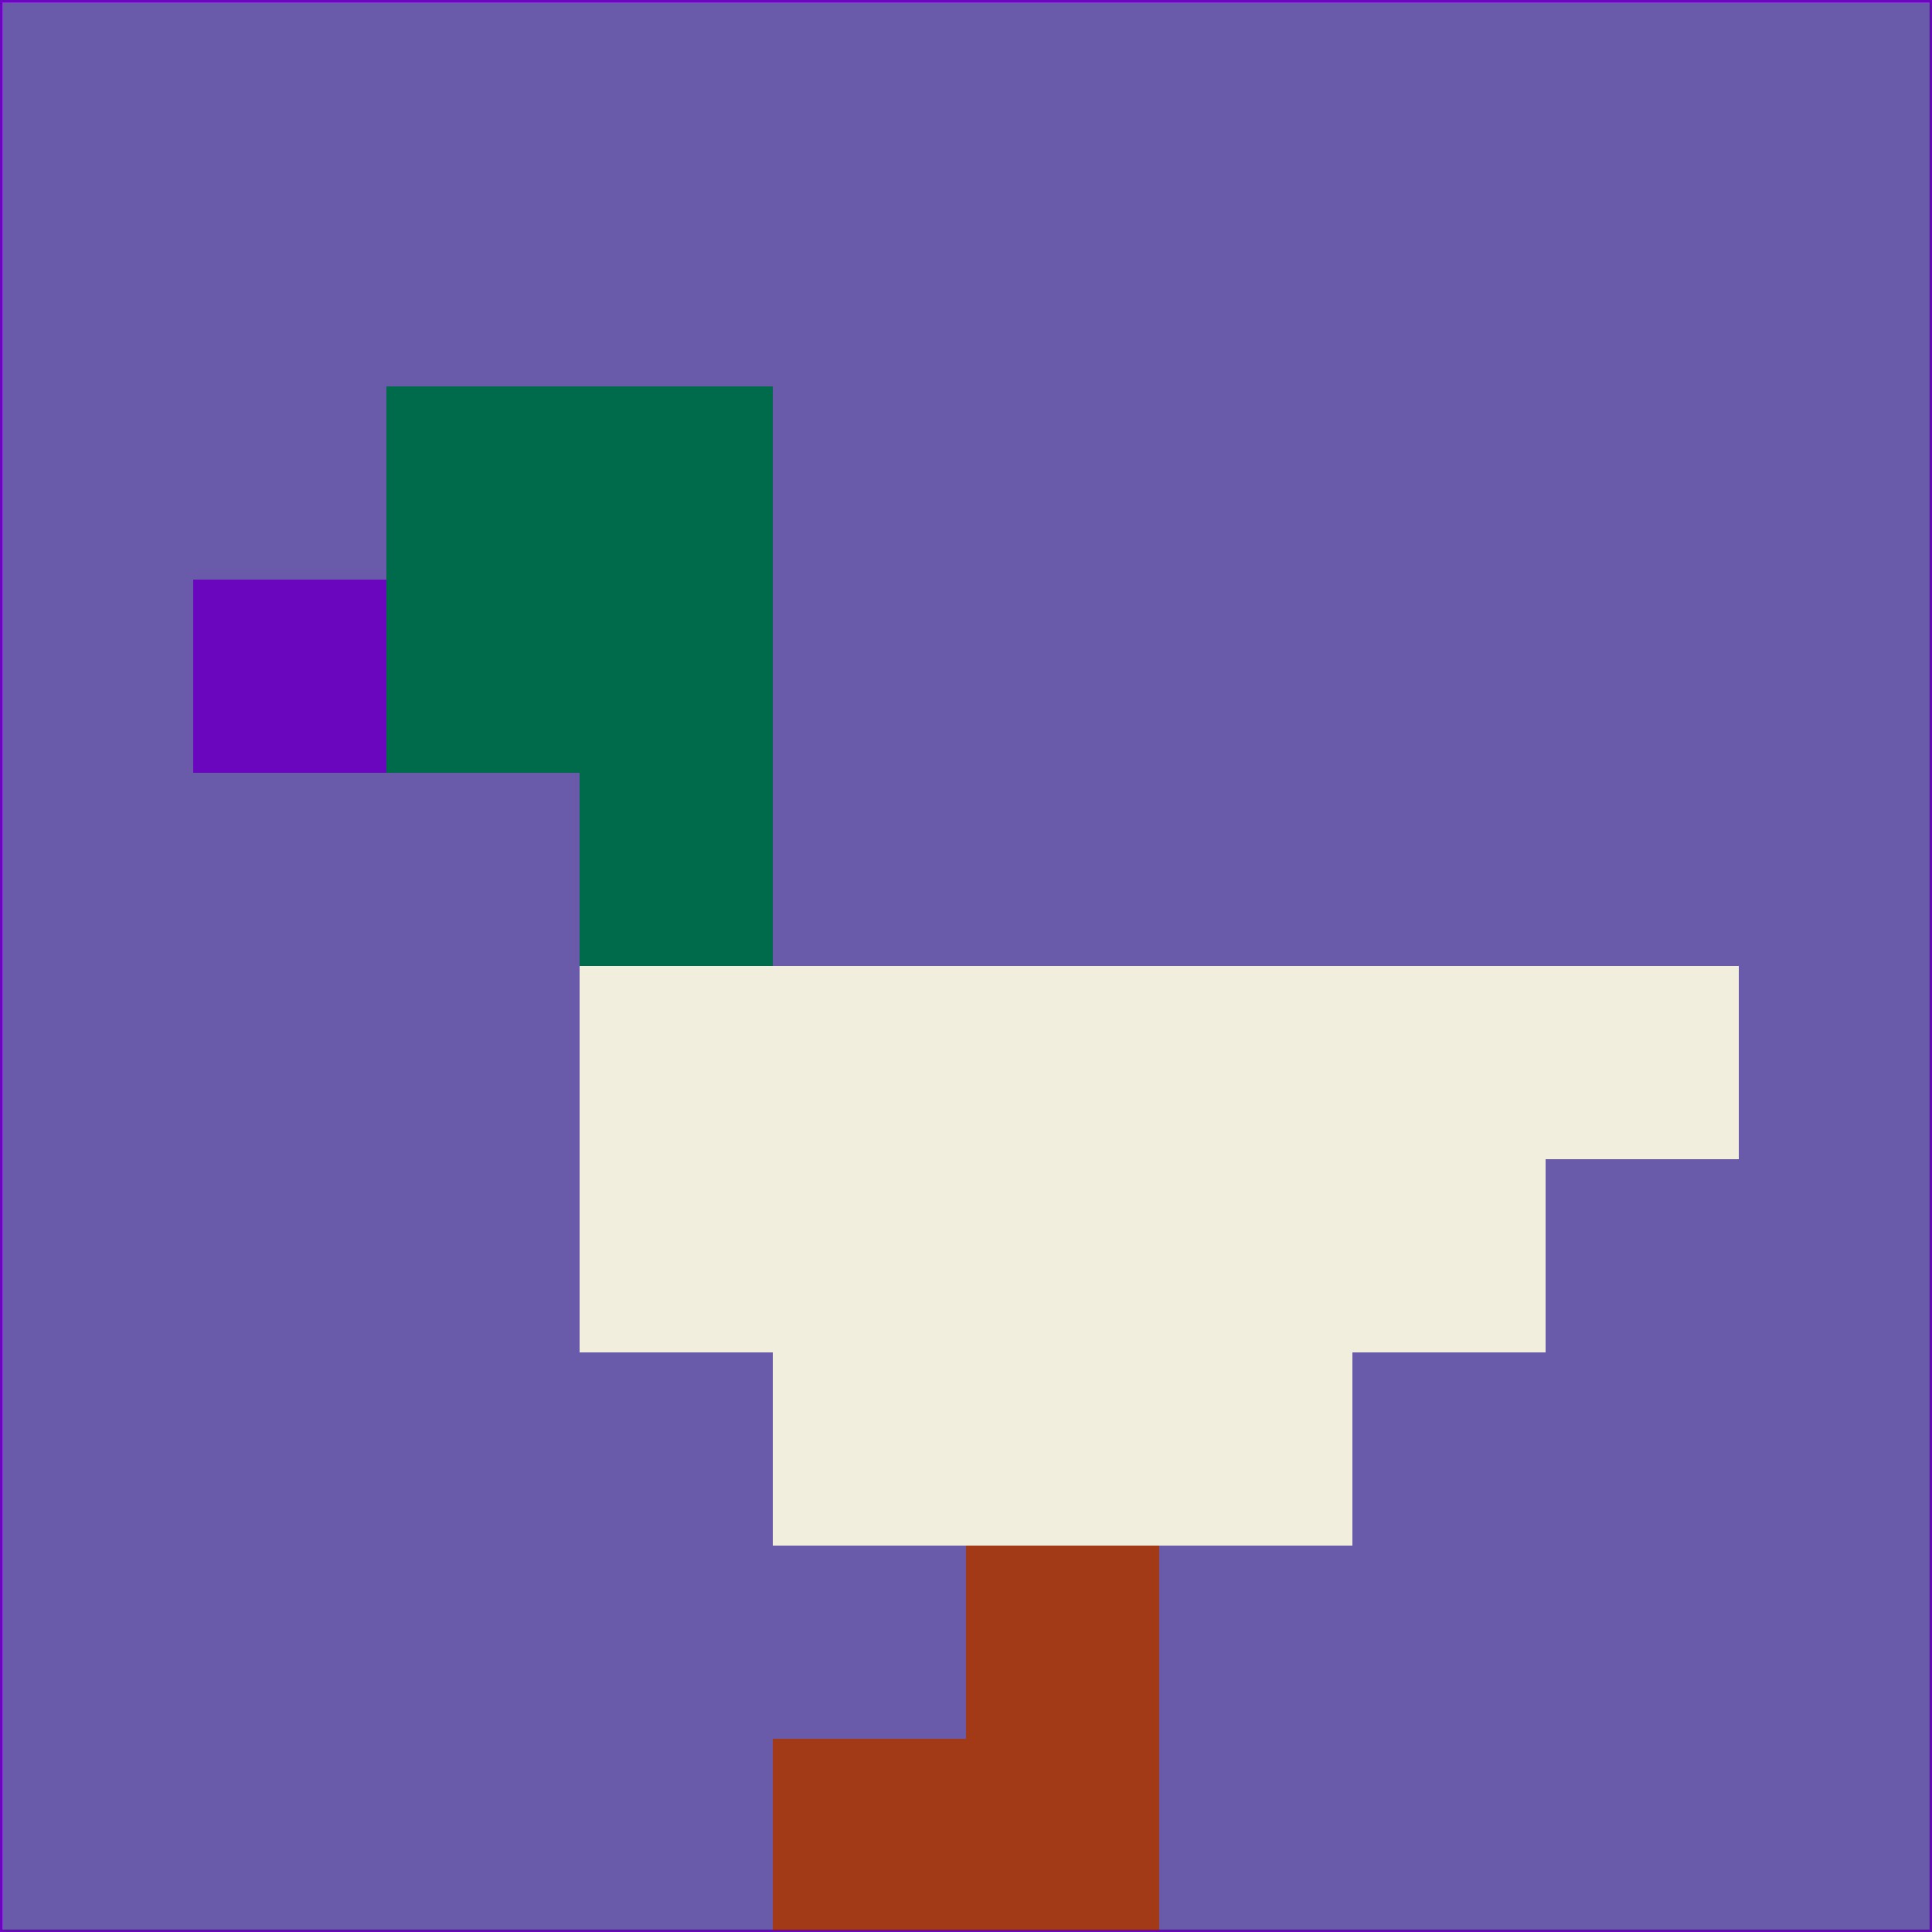 <svg xmlns="http://www.w3.org/2000/svg" version="1.1" width="785" height="785">
  <title>'goose-pfp-694263' by Dmitri Cherniak (Cyberpunk Edition)</title>
  <desc>
    seed=932724
    backgroundColor=#695baa
    padding=20
    innerPadding=0
    timeout=500
    dimension=1
    border=false
    Save=function(){return n.handleSave()}
    frame=12

    Rendered at 2024-09-15T22:37:00.656Z
    Generated in 1ms
    Modified for Cyberpunk theme with new color scheme
  </desc>
  <defs/>
  <rect width="100%" height="100%" fill="#695baa"/>
  <g>
    <g id="0-0">
      <rect x="0" y="0" height="785" width="785" fill="#695baa"/>
      <g>
        <!-- Neon blue -->
        <rect id="0-0-2-2-2-2" x="157" y="157" width="157" height="157" fill="#006b4a"/>
        <rect id="0-0-3-2-1-4" x="235.5" y="157" width="78.5" height="314" fill="#006b4a"/>
        <!-- Electric purple -->
        <rect id="0-0-4-5-5-1" x="314" y="392.5" width="392.5" height="78.5" fill="#f1eede"/>
        <rect id="0-0-3-5-5-2" x="235.5" y="392.5" width="392.5" height="157" fill="#f1eede"/>
        <rect id="0-0-4-5-3-3" x="314" y="392.5" width="235.5" height="235.5" fill="#f1eede"/>
        <!-- Neon pink -->
        <rect id="0-0-1-3-1-1" x="78.5" y="235.5" width="78.5" height="78.5" fill="#6a06be"/>
        <!-- Cyber yellow -->
        <rect id="0-0-5-8-1-2" x="392.5" y="628" width="78.5" height="157" fill="#a23a17"/>
        <rect id="0-0-4-9-2-1" x="314" y="706.5" width="157" height="78.5" fill="#a23a17"/>
      </g>
      <rect x="0" y="0" stroke="#6a06be" stroke-width="2" height="785" width="785" fill="none"/>
    </g>
  </g>
  <script xmlns=""/>
</svg>